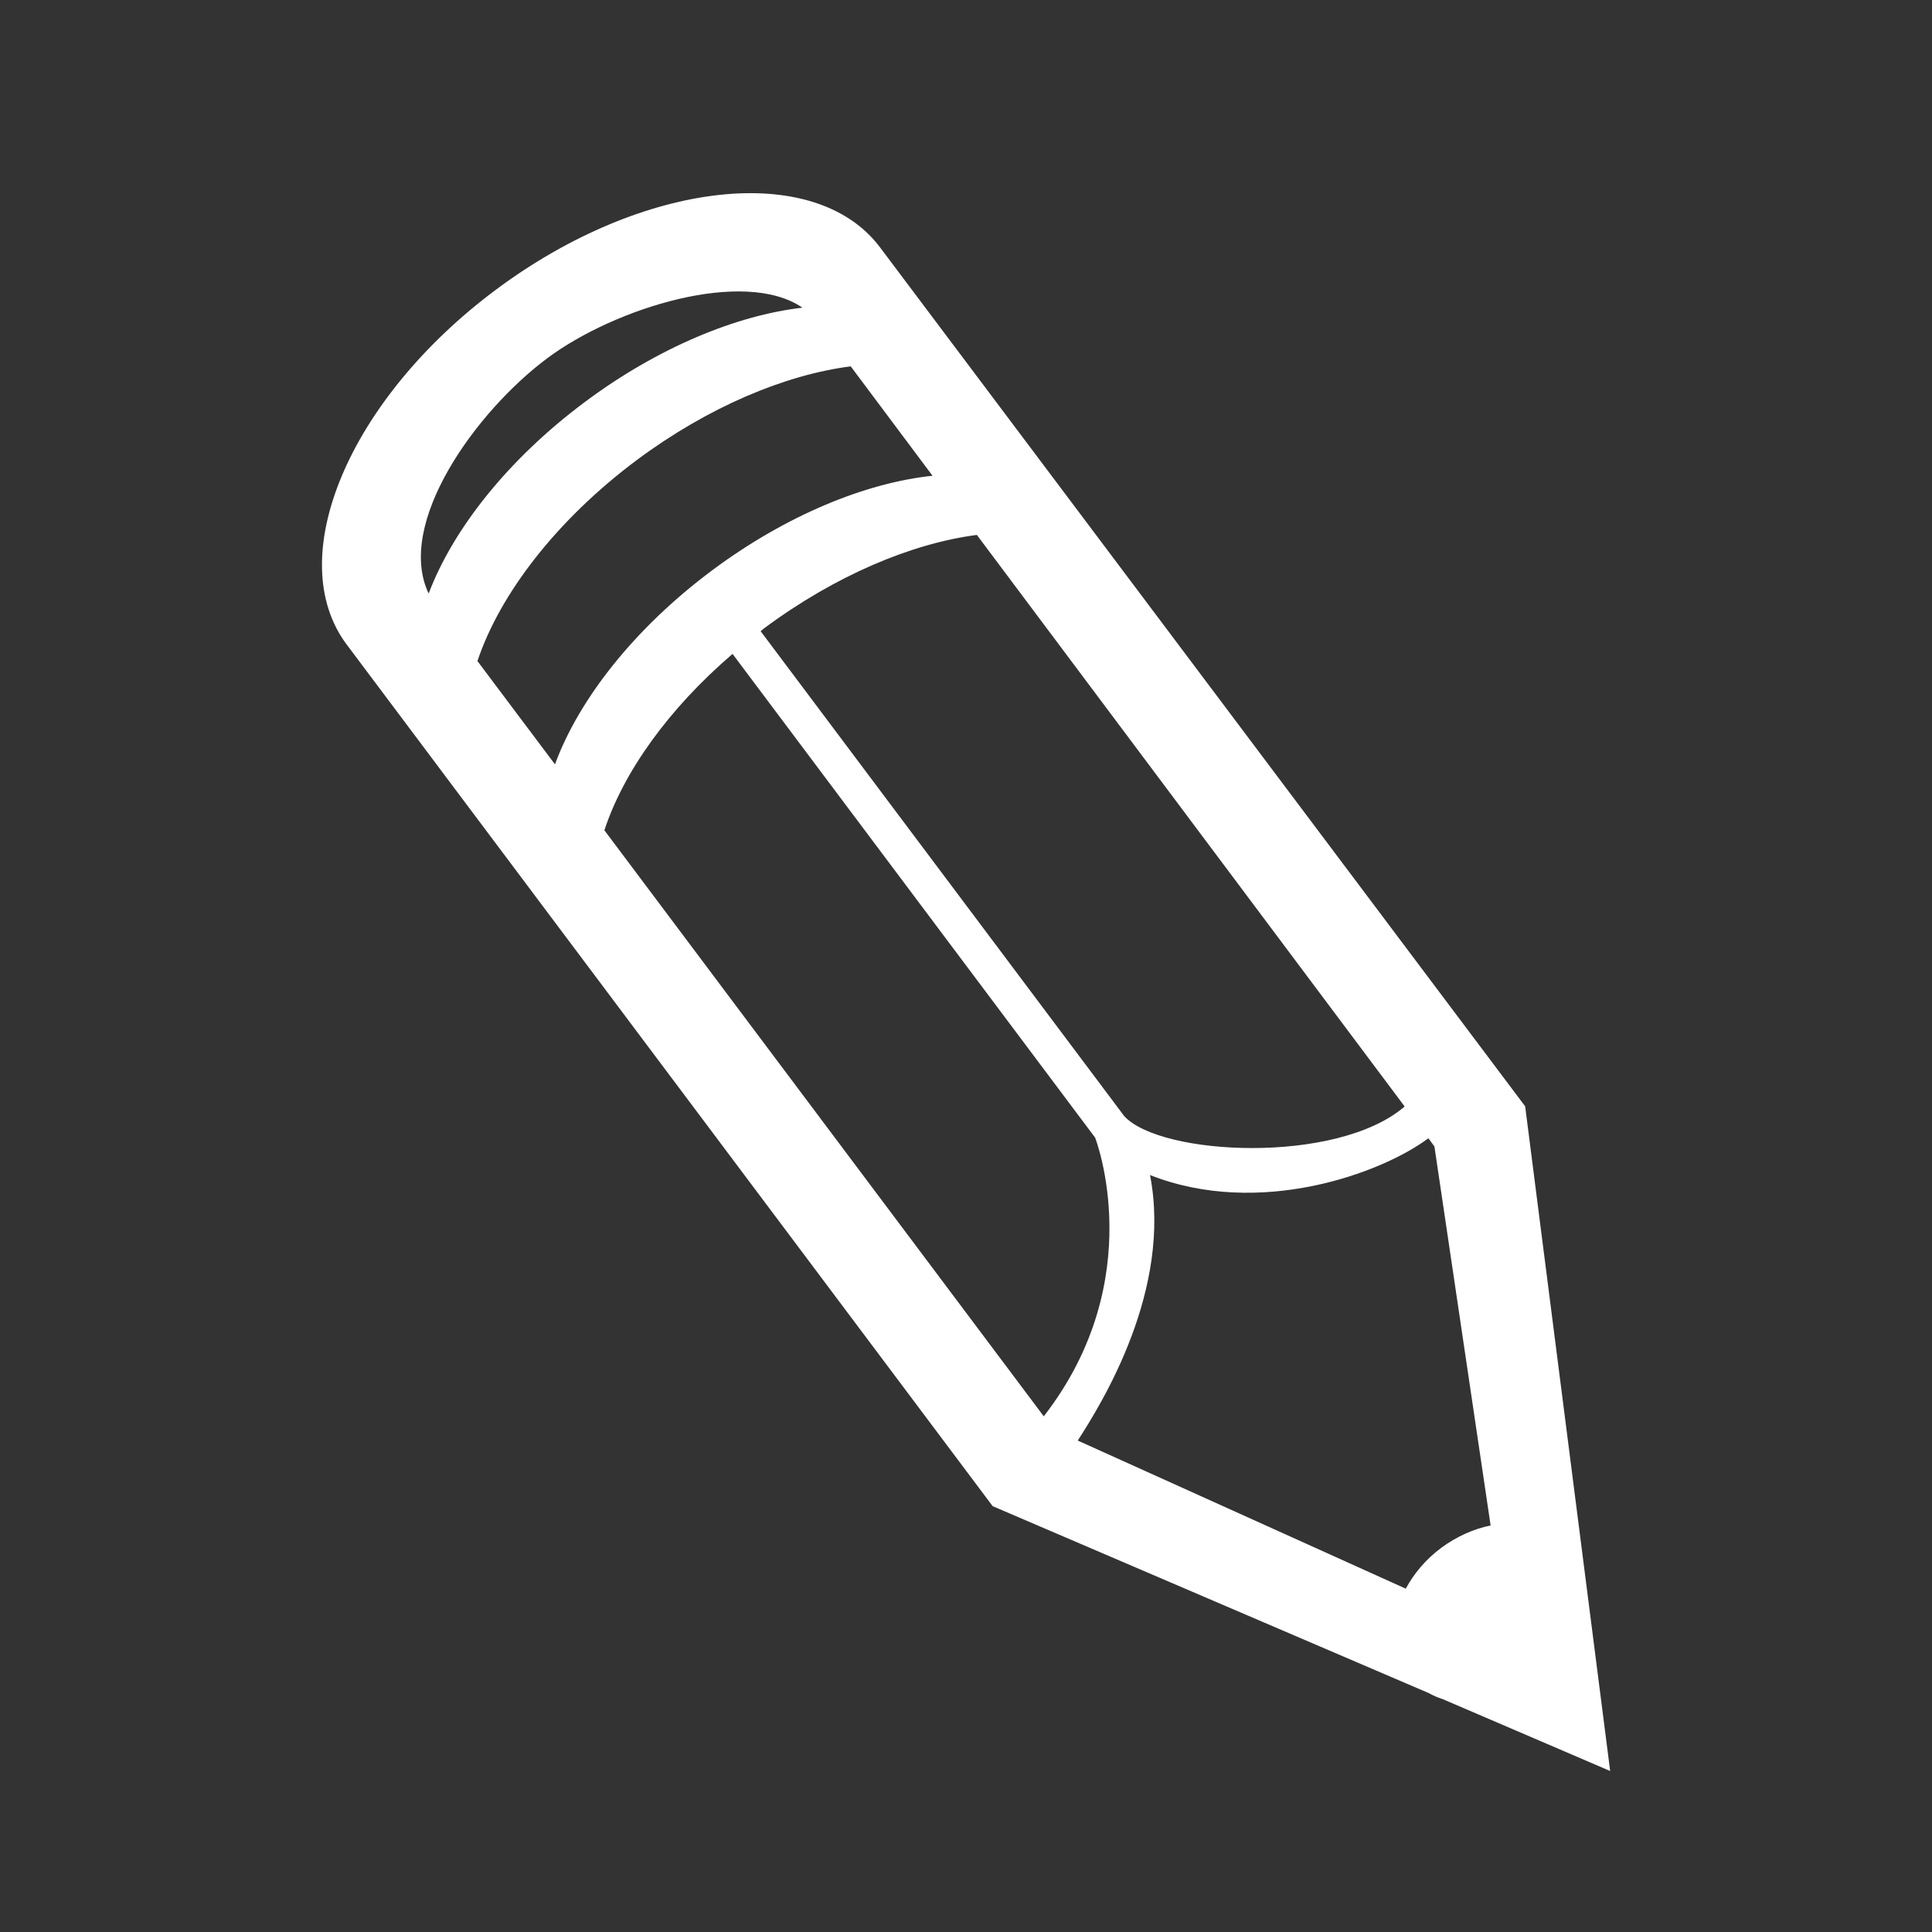 <?xml version="1.0" encoding="UTF-8"?>
<svg width="24px" height="24px" viewBox="0 0 24 24" version="1.1" xmlns="http://www.w3.org/2000/svg" xmlns:xlink="http://www.w3.org/1999/xlink">
    <rect x="0" y="0" width="24" height="24" fill="#333333" stroke="none"/>
    <!-- Generator: Sketch 48.2 (47327) - http://www.bohemiancoding.com/sketch -->
    <title>logo_livejournal_24</title>
    <desc>Created with Sketch.</desc>
    <defs>
        <path d="M6.801,4.448 C7.646,3.82 9.247,3.328 9.968,3.822 C9.146,3.917 8.174,4.317 7.269,4.991 C6.309,5.706 5.626,6.576 5.325,7.373 C4.912,6.509 5.9,5.12 6.801,4.448 L6.801,4.448 Z M9.1,8.123 L13.604,14.132 C13.604,14.132 14.291,15.887 12.966,17.594 L7.508,10.314 C7.743,9.597 8.299,8.81 9.1,8.123 L9.1,8.123 Z M17.449,13.745 C16.613,14.468 14.417,14.36 13.965,13.864 L9.449,7.841 L9.491,7.806 C10.378,7.147 11.327,6.75 12.135,6.645 L17.449,13.745 Z M5.931,8.212 C6.207,7.385 6.908,6.463 7.913,5.713 C8.804,5.051 9.756,4.655 10.568,4.551 L11.584,5.91 C10.755,5.997 9.768,6.399 8.849,7.083 C7.878,7.806 7.189,8.691 6.894,9.495 L5.931,8.212 Z M18.517,18.95 C18.308,18.992 18.096,19.086 17.903,19.228 C17.71,19.372 17.563,19.549 17.463,19.735 L13.388,17.895 C13.694,17.423 14.562,16.017 14.286,14.597 C15.64,15.131 17.155,14.579 17.744,14.14 L17.819,14.242 L18.517,18.95 Z M20.002,22 L18.946,13.743 L10.933,3.074 C10.128,2 7.992,2.234 6.163,3.597 C4.333,4.959 3.502,6.933 4.307,8.007 L12.331,18.71 L17.748,21.032 C17.803,21.062 17.859,21.088 17.919,21.106 L20.002,22 Z" id="path-1"></path>
    </defs>
    <g id="Page-1" stroke="none" stroke-width="1" fill="none" fill-rule="evenodd">
        <g id="logo_livejournal_24">
            <rect id="Rectangle-537" opacity="0.4" x="0" y="0" width="24" height="24"></rect>
            <mask id="mask-2" fill="white">
                <use xlink:href="#path-1"></use>
            </mask>
            <use id="Mask" fill="#FFFFFF" xlink:href="#path-1"></use>
        </g>
    </g>
</svg>